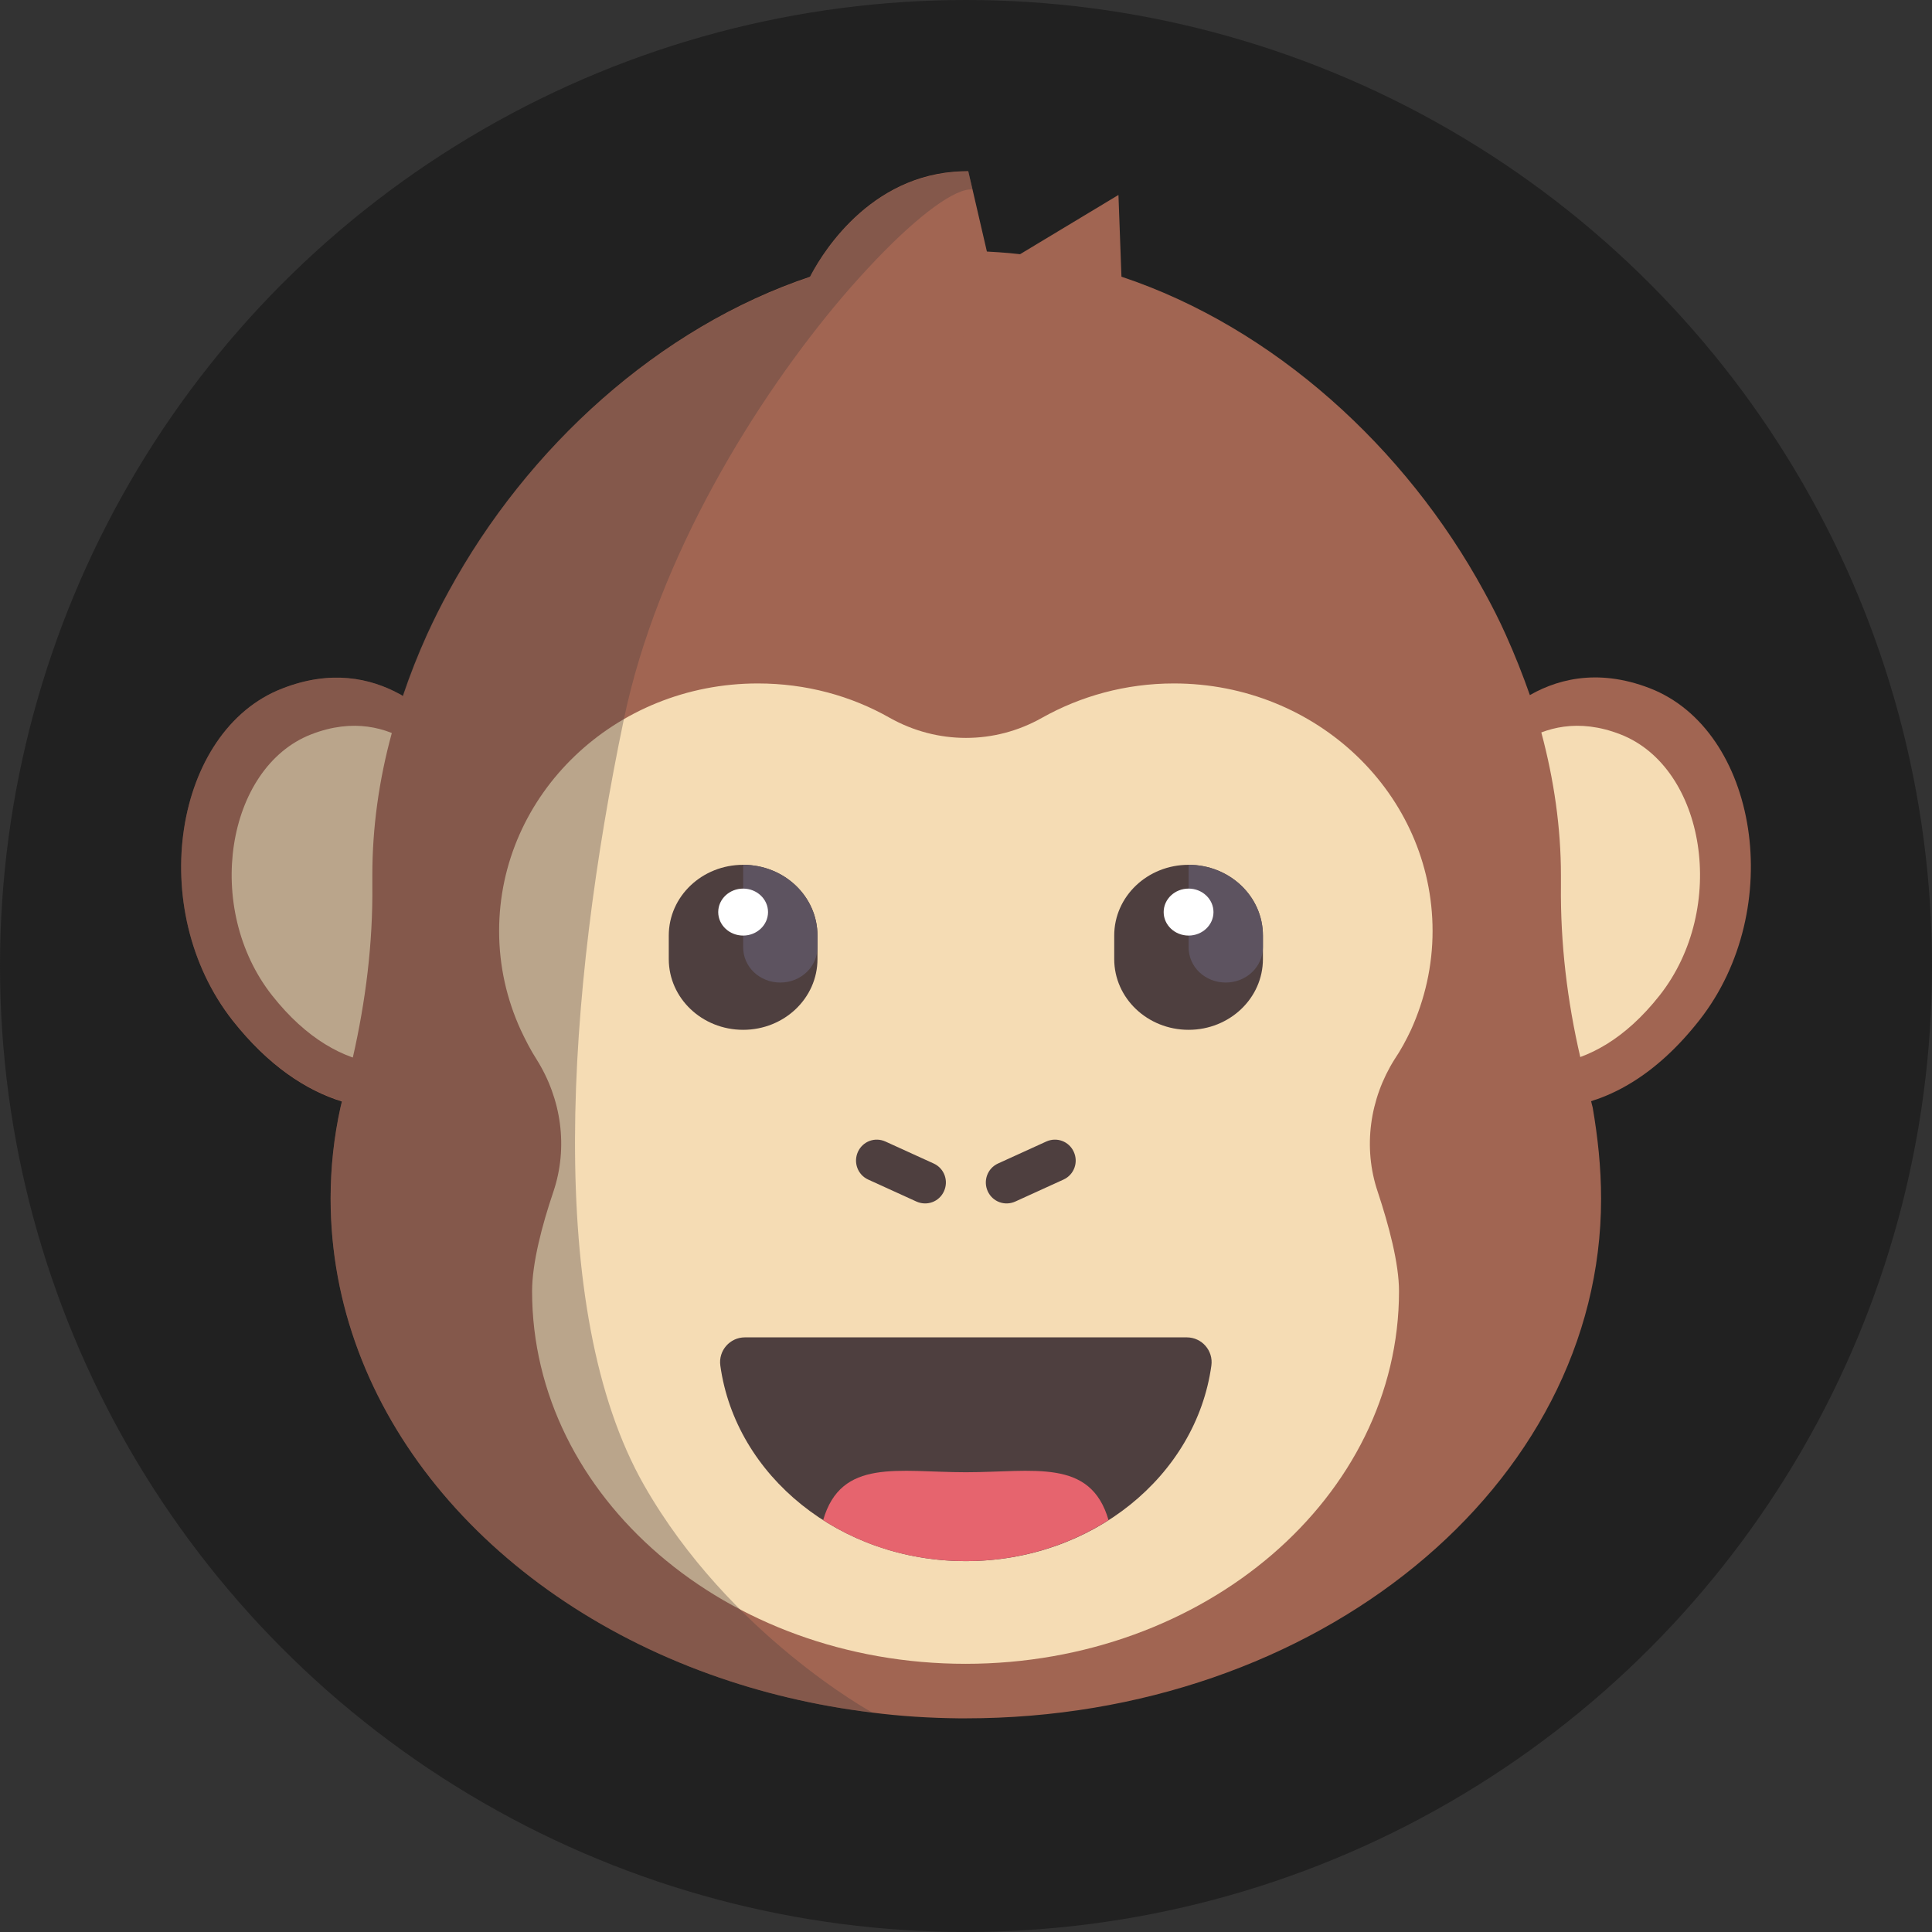 <svg width="32" height="32" viewBox="0 0 32 32" fill="none" xmlns="http://www.w3.org/2000/svg">
<rect x="0" y="0" width="32" height="32" fill="#333333" stroke="none"/>
<circle cx="16" cy="16" r="16" fill="#212121"/>
<path d="M7.954 17.935C7.433 18.245 6.747 18.449 6.008 18.324C5.893 18.304 5.779 18.279 5.665 18.245C5.069 18.06 4.444 17.651 3.853 16.903C2.403 15.057 2.885 12.099 4.672 11.405C5.486 11.086 6.137 11.236 6.608 11.49C6.628 11.5 6.648 11.51 6.668 11.525C7.189 11.824 7.467 12.248 7.467 12.248L7.701 15.002L7.934 17.751L7.954 17.935Z" fill="#A16552"/>
<path d="M7.358 12.827C7.358 12.827 6.559 11.615 5.153 12.164C3.748 12.712 3.366 15.042 4.508 16.489C5.65 17.935 6.941 17.781 7.735 17.307L7.358 12.827Z" fill="#F5DCB4"/>
<path d="M24.528 12.243C24.528 12.243 25.541 10.707 27.328 11.4C29.116 12.094 29.597 15.052 28.147 16.898C26.698 18.744 25.059 18.539 24.046 17.935L24.528 12.243Z" fill="#A16552"/>
<path d="M24.637 12.827C24.637 12.827 25.436 11.615 26.841 12.164C28.247 12.712 28.629 15.042 27.487 16.489C26.345 17.935 25.054 17.781 24.26 17.307L24.637 12.827Z" fill="#F5DCB4"/>
<path d="M26.519 19.856C26.519 24.61 21.807 28.461 15.998 28.461C15.958 28.461 15.923 28.461 15.884 28.461C15.397 28.456 14.915 28.426 14.449 28.366C13.505 28.251 12.607 28.037 11.762 27.733C8.058 26.401 5.476 23.373 5.476 19.851C5.476 19.337 5.531 18.833 5.64 18.339C5.65 18.304 5.655 18.27 5.665 18.239C5.68 18.165 5.7 18.09 5.72 18.02C5.764 17.855 5.804 17.686 5.844 17.516C6.057 16.578 6.177 15.626 6.167 14.663C6.167 14.608 6.167 14.553 6.167 14.498C6.167 13.71 6.276 12.922 6.489 12.144C6.489 12.139 6.489 12.139 6.489 12.134C6.544 11.929 6.609 11.72 6.678 11.515C6.792 11.176 6.926 10.837 7.075 10.508C7.185 10.268 7.304 10.028 7.433 9.794C8.734 7.405 10.918 5.419 13.426 4.581C13.49 4.561 13.55 4.541 13.614 4.521C13.912 4.431 14.21 4.352 14.513 4.297C14.588 4.282 14.667 4.267 14.746 4.257C15.099 4.197 15.461 4.162 15.824 4.157C15.884 4.157 15.943 4.157 16.008 4.157C16.122 4.157 16.236 4.157 16.35 4.167H16.355C16.474 4.172 16.594 4.182 16.718 4.192C16.782 4.197 16.847 4.207 16.911 4.212C17.413 4.272 17.909 4.377 18.396 4.526C18.46 4.546 18.525 4.566 18.584 4.586C21.092 5.424 23.282 7.41 24.582 9.799C24.712 10.034 24.831 10.268 24.94 10.512C25.089 10.842 25.223 11.181 25.342 11.52C25.407 11.715 25.466 11.909 25.521 12.109C25.526 12.119 25.526 12.129 25.531 12.139C25.739 12.917 25.854 13.71 25.854 14.498C25.854 14.553 25.854 14.608 25.854 14.663C25.844 15.626 25.958 16.578 26.176 17.516C26.216 17.686 26.256 17.851 26.3 18.02C26.32 18.095 26.34 18.17 26.355 18.245C26.365 18.279 26.37 18.314 26.38 18.344C26.464 18.833 26.519 19.337 26.519 19.856Z" fill="#A16552"/>
<path d="M23.371 17.057C23.599 16.553 23.728 16 23.728 15.421C23.728 13.156 21.812 11.32 19.443 11.32C18.644 11.32 17.899 11.53 17.259 11.889C16.474 12.333 15.526 12.333 14.736 11.889C14.096 11.525 13.351 11.32 12.552 11.32C10.183 11.32 8.267 13.156 8.267 15.421C8.267 16.005 8.396 16.558 8.624 17.057C8.704 17.227 8.788 17.392 8.887 17.546C9.299 18.2 9.414 19.003 9.165 19.741C8.977 20.295 8.813 20.923 8.813 21.387C8.813 24.794 12.03 27.558 15.993 27.558C19.955 27.558 23.172 24.794 23.172 21.387C23.172 20.923 23.003 20.295 22.82 19.741C22.571 19.008 22.686 18.2 23.098 17.546C23.202 17.392 23.291 17.227 23.371 17.057Z" fill="#F5DCB4"/>
<path d="M12.338 22.151C12.09 22.151 11.896 22.37 11.931 22.619C12.184 24.445 13.912 25.857 15.998 25.857C18.088 25.857 19.811 24.445 20.064 22.619C20.099 22.37 19.905 22.151 19.657 22.151H12.338Z" fill="#4E3F3F"/>
<path d="M13.634 25.178C14.304 25.608 15.114 25.857 15.997 25.857C16.881 25.857 17.691 25.603 18.361 25.178C18.063 24.146 17.115 24.385 15.997 24.385C14.88 24.385 13.932 24.146 13.634 25.178Z" fill="#E6646E"/>
<path d="M18.594 5.11L15.799 5.599L15.322 5.684L14.076 4.995L13.416 4.631L13.401 4.621C13.401 4.621 13.406 4.611 13.416 4.586C13.535 4.352 14.285 2.97 15.799 2.845C15.878 2.84 15.958 2.835 16.037 2.835L16.107 3.134L16.345 4.162L16.37 4.267L16.425 4.496L16.762 4.292L16.901 4.207L18.525 3.229L18.575 4.586V4.631L18.594 5.11Z" fill="#A16552"/>
<path d="M15.635 19.731C15.556 19.906 15.352 19.98 15.178 19.901L14.379 19.537C14.205 19.457 14.131 19.252 14.21 19.078C14.29 18.903 14.493 18.828 14.667 18.908L15.466 19.272C15.64 19.352 15.715 19.557 15.635 19.731Z" fill="#4E3F3F"/>
<path d="M16.36 19.731C16.44 19.906 16.643 19.98 16.817 19.901L17.616 19.537C17.79 19.457 17.865 19.252 17.785 19.078C17.706 18.903 17.502 18.828 17.328 18.908L16.529 19.272C16.355 19.352 16.281 19.557 16.36 19.731Z" fill="#4E3F3F"/>
<path d="M12.309 17.057C11.628 17.057 11.077 16.533 11.077 15.885V15.496C11.077 14.847 11.628 14.324 12.309 14.324C12.989 14.324 13.54 14.847 13.54 15.496V15.885C13.54 16.533 12.989 17.057 12.309 17.057Z" fill="#4E3F3F"/>
<path d="M12.309 14.324V15.69C12.309 16.015 12.582 16.274 12.924 16.274C13.267 16.274 13.54 16.01 13.54 15.69V15.496C13.54 14.847 12.989 14.324 12.309 14.324Z" fill="#5D5360"/>
<path d="M12.309 15.496C12.536 15.496 12.721 15.322 12.721 15.107C12.721 14.892 12.536 14.718 12.309 14.718C12.081 14.718 11.896 14.892 11.896 15.107C11.896 15.322 12.081 15.496 12.309 15.496Z" fill="white"/>
<path d="M19.687 17.057C19.006 17.057 18.455 16.533 18.455 15.885V15.496C18.455 14.847 19.006 14.324 19.687 14.324C20.367 14.324 20.918 14.847 20.918 15.496V15.885C20.918 16.533 20.367 17.057 19.687 17.057Z" fill="#4E3F3F"/>
<path d="M19.687 14.324V15.69C19.687 16.015 19.96 16.274 20.302 16.274C20.645 16.274 20.918 16.01 20.918 15.69V15.496C20.918 14.847 20.367 14.324 19.687 14.324Z" fill="#5D5360"/>
<path d="M19.687 15.496C19.914 15.496 20.099 15.322 20.099 15.107C20.099 14.892 19.914 14.718 19.687 14.718C19.459 14.718 19.274 14.892 19.274 15.107C19.274 15.322 19.459 15.496 19.687 15.496Z" fill="white"/>
<path opacity="0.35" d="M16.107 3.139C15.834 3.109 15.229 3.548 14.509 4.302C14.33 4.491 14.141 4.696 13.947 4.925C12.532 6.591 10.894 9.22 10.333 11.914C9.389 16.439 9.007 21.692 10.671 24.605C12.081 27.074 14.449 28.366 14.449 28.366C13.506 28.251 12.607 28.037 11.763 27.733C8.059 26.401 5.477 23.373 5.477 19.851C5.477 19.337 5.532 18.833 5.641 18.339C5.651 18.304 5.656 18.27 5.666 18.239C5.07 18.055 4.444 17.646 3.853 16.898C2.403 15.057 2.885 12.099 4.673 11.405C5.487 11.091 6.137 11.236 6.609 11.49C6.629 11.5 6.649 11.51 6.669 11.525C6.783 11.186 6.917 10.847 7.066 10.517C7.175 10.278 7.294 10.038 7.423 9.804C8.724 7.415 10.909 5.429 13.416 4.591C13.535 4.357 14.285 2.975 15.8 2.85C15.879 2.845 15.958 2.84 16.038 2.84L16.107 3.139Z" fill="#4E3F3F"/>
</svg>
